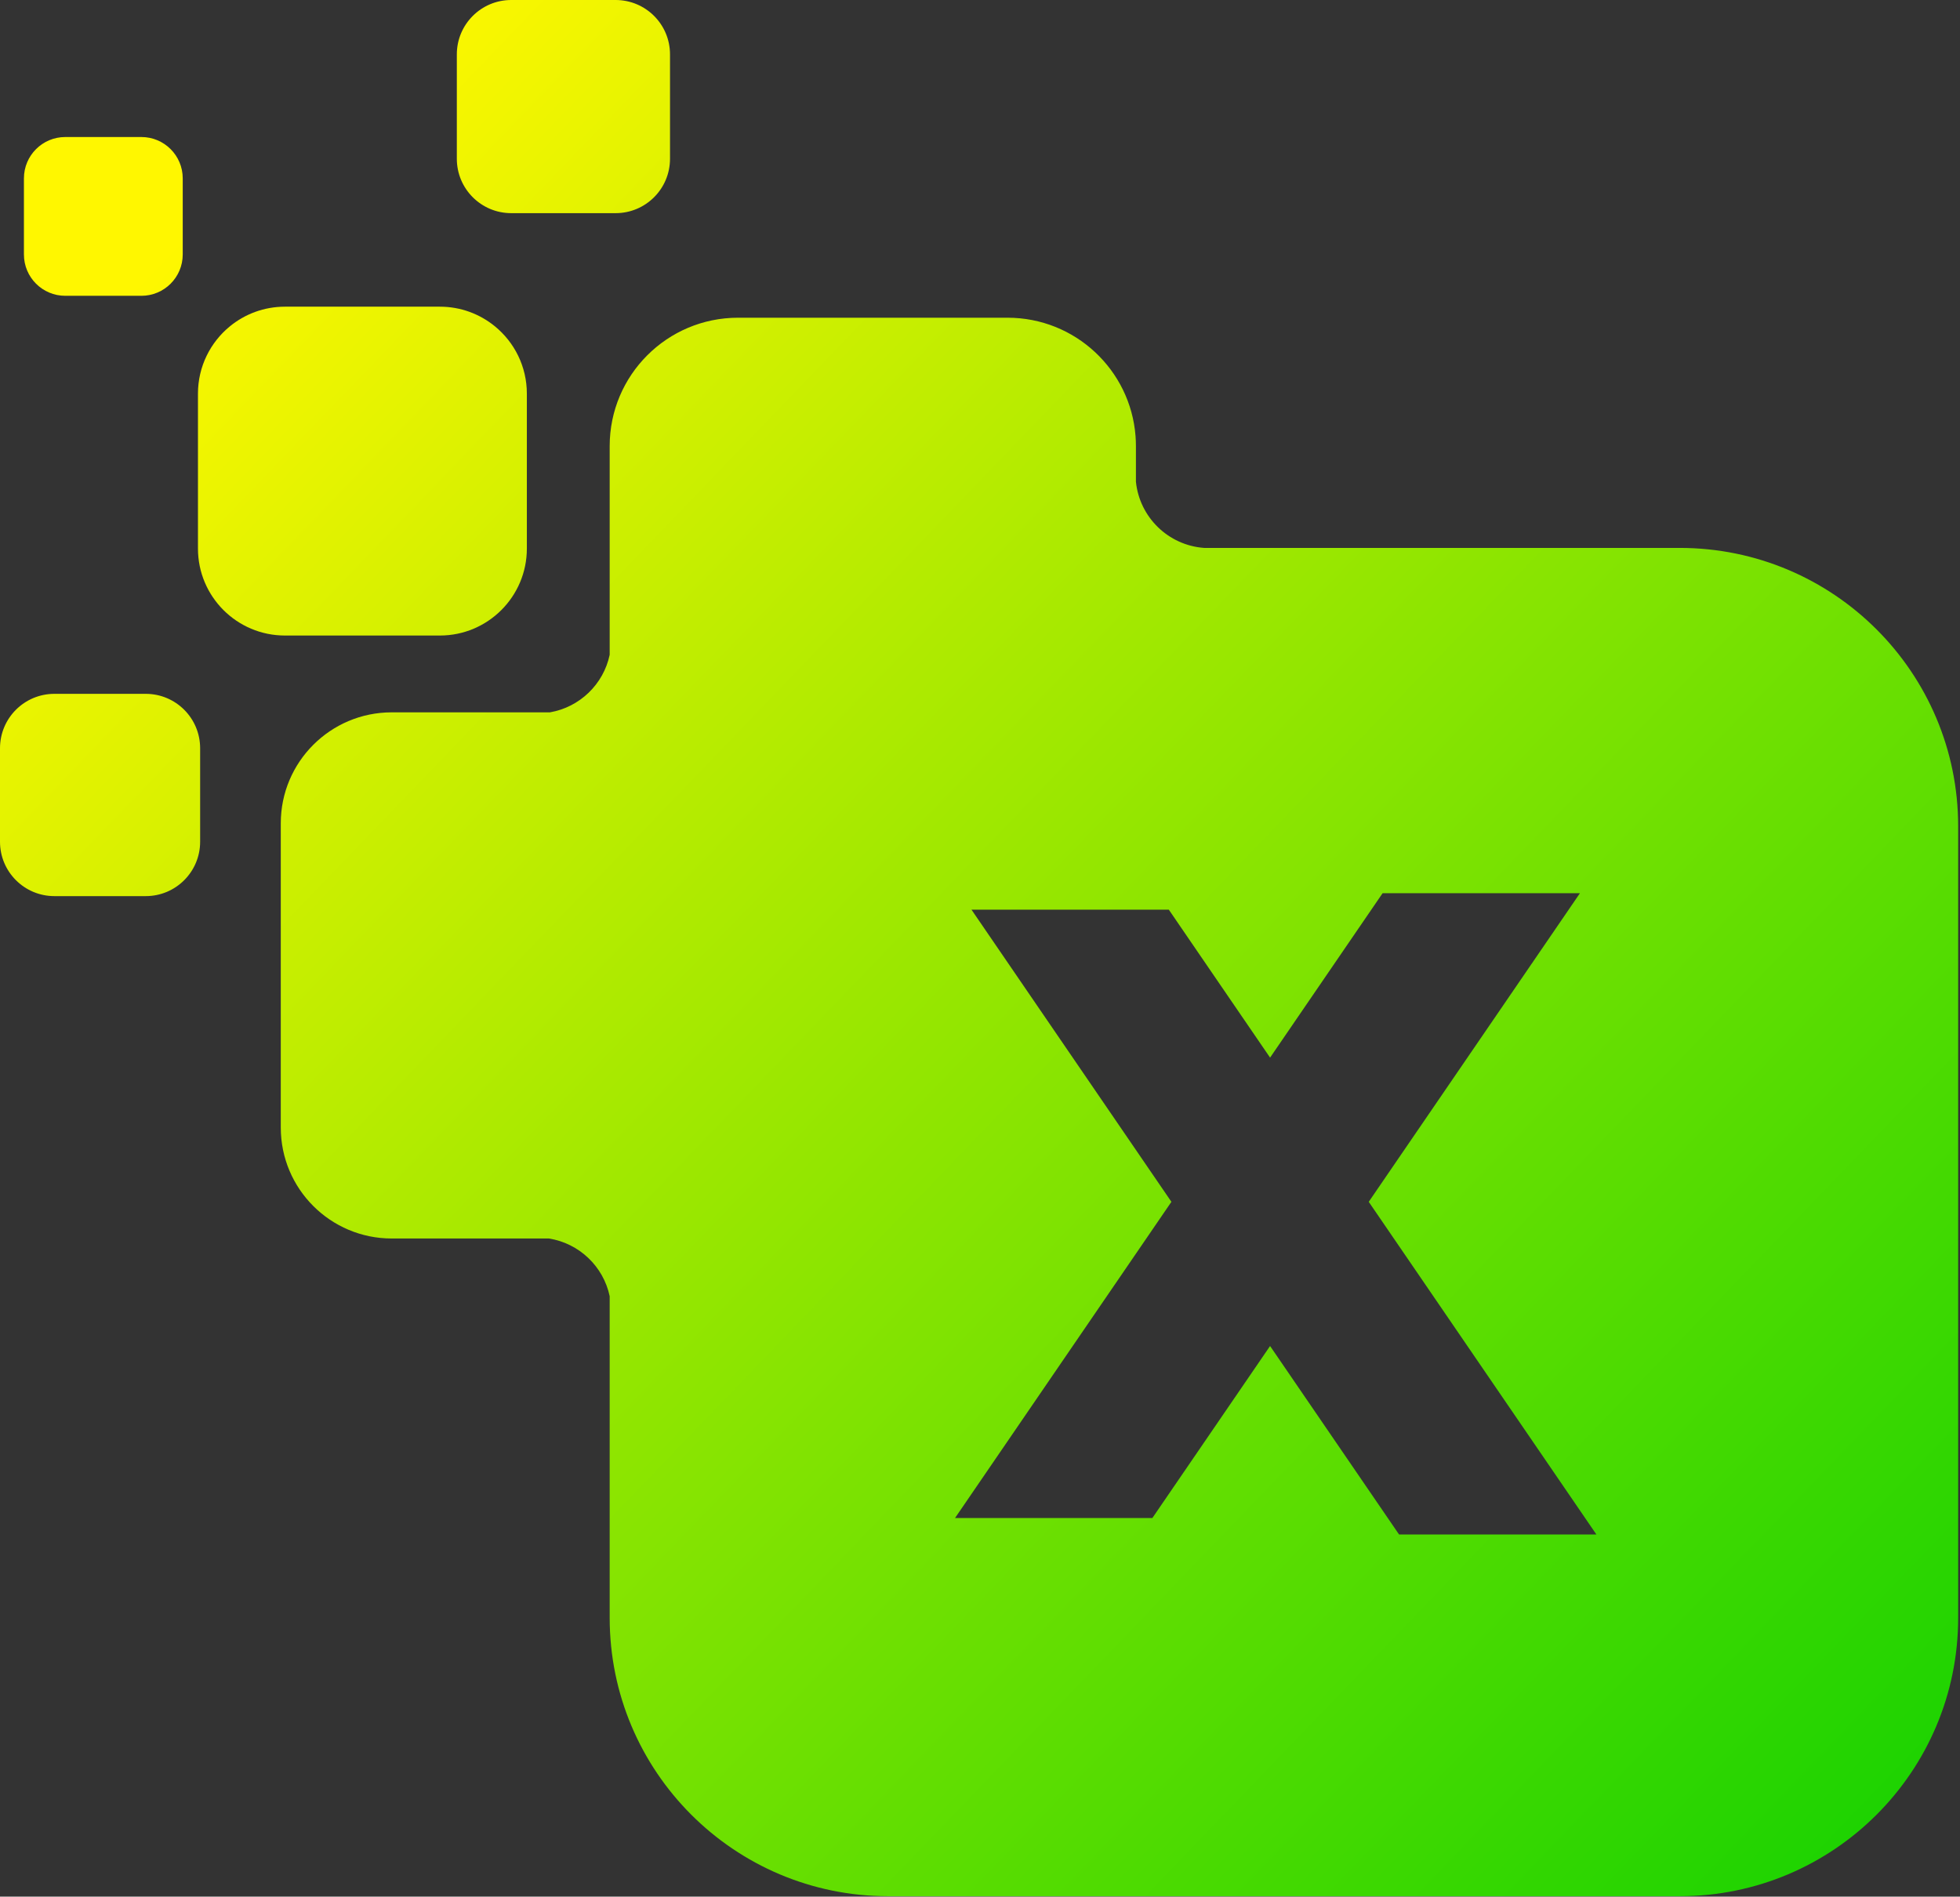 <svg width="901" height="872" viewBox="0 0 901 872" fill="none" xmlns="http://www.w3.org/2000/svg">
<rect x="0" y="0" width="901" height="872" fill="#333333" stroke="none"/>
<path fill-rule="evenodd" clip-rule="evenodd" d="M210 25C210 11.193 221.193 0 235 0H283C296.807 0 308 11.193 308 25V73C308 86.807 296.807 98 283 98H235C221.193 98 210 86.807 210 73V25ZM280.267 205.074V301.056C277.412 314.585 266.513 325.147 252.808 327.506H180.073C151.907 327.506 129.073 350.34 129.073 378.506V518.415C129.073 546.581 151.907 569.415 180.073 569.415H252.326C266.257 571.606 277.378 582.258 280.267 595.944V743.801C280.267 814.494 337.575 871.801 408.267 871.801H772.158C842.851 871.801 900.158 814.494 900.158 743.801V379.91C900.158 309.218 842.85 251.91 772.158 251.91H553.51C537.046 250.718 523.833 237.804 522.176 221.473V205.074C522.176 203.532 522.117 202.005 522 200.493V74H522V200.486C519.659 170.046 494.217 146.074 463.176 146.074H339.267C306.682 146.074 280.267 172.489 280.267 205.074ZM105.719 150H86V150H105.72C112.61 144.374 121.411 141 131 141H202.193C211.782 141 220.583 144.374 227.473 150H281V150H227.474C236.457 157.335 242.193 168.498 242.193 181V252.193C242.193 274.284 224.284 292.193 202.193 292.193H131C108.909 292.193 91 274.284 91 252.193V181C91 168.498 96.736 157.335 105.719 150ZM25 319C11.193 319 0 330.193 0 344V387C0 400.807 11.193 412 25 412H67C80.807 412 92 400.807 92 387V344C92 330.193 80.807 319 67 319H25ZM11 82C11 71.507 19.507 63 30 63H65C75.493 63 84 71.507 84 82V117C84 127.493 75.493 136 65 136H30C19.507 136 11 127.493 11 117V82ZM439.02 697.929L538.489 552.551L446.579 418.222H537.295L583.846 486.259L635.571 410.662H726.286L629.204 552.551L733.846 705.488H643.13L583.846 618.844L529.736 697.929H439.02Z" fill="url(#paint0_linear_594_34)"/>
<defs>
<linearGradient id="paint0_linear_594_34" x1="877.479" y1="871.799" x2="83.716" y2="108.275" gradientUnits="userSpaceOnUse">
<stop stop-color="#16D201"/>
<stop offset="1" stop-color="#FFF700"/>
</linearGradient>
</defs>
</svg>
